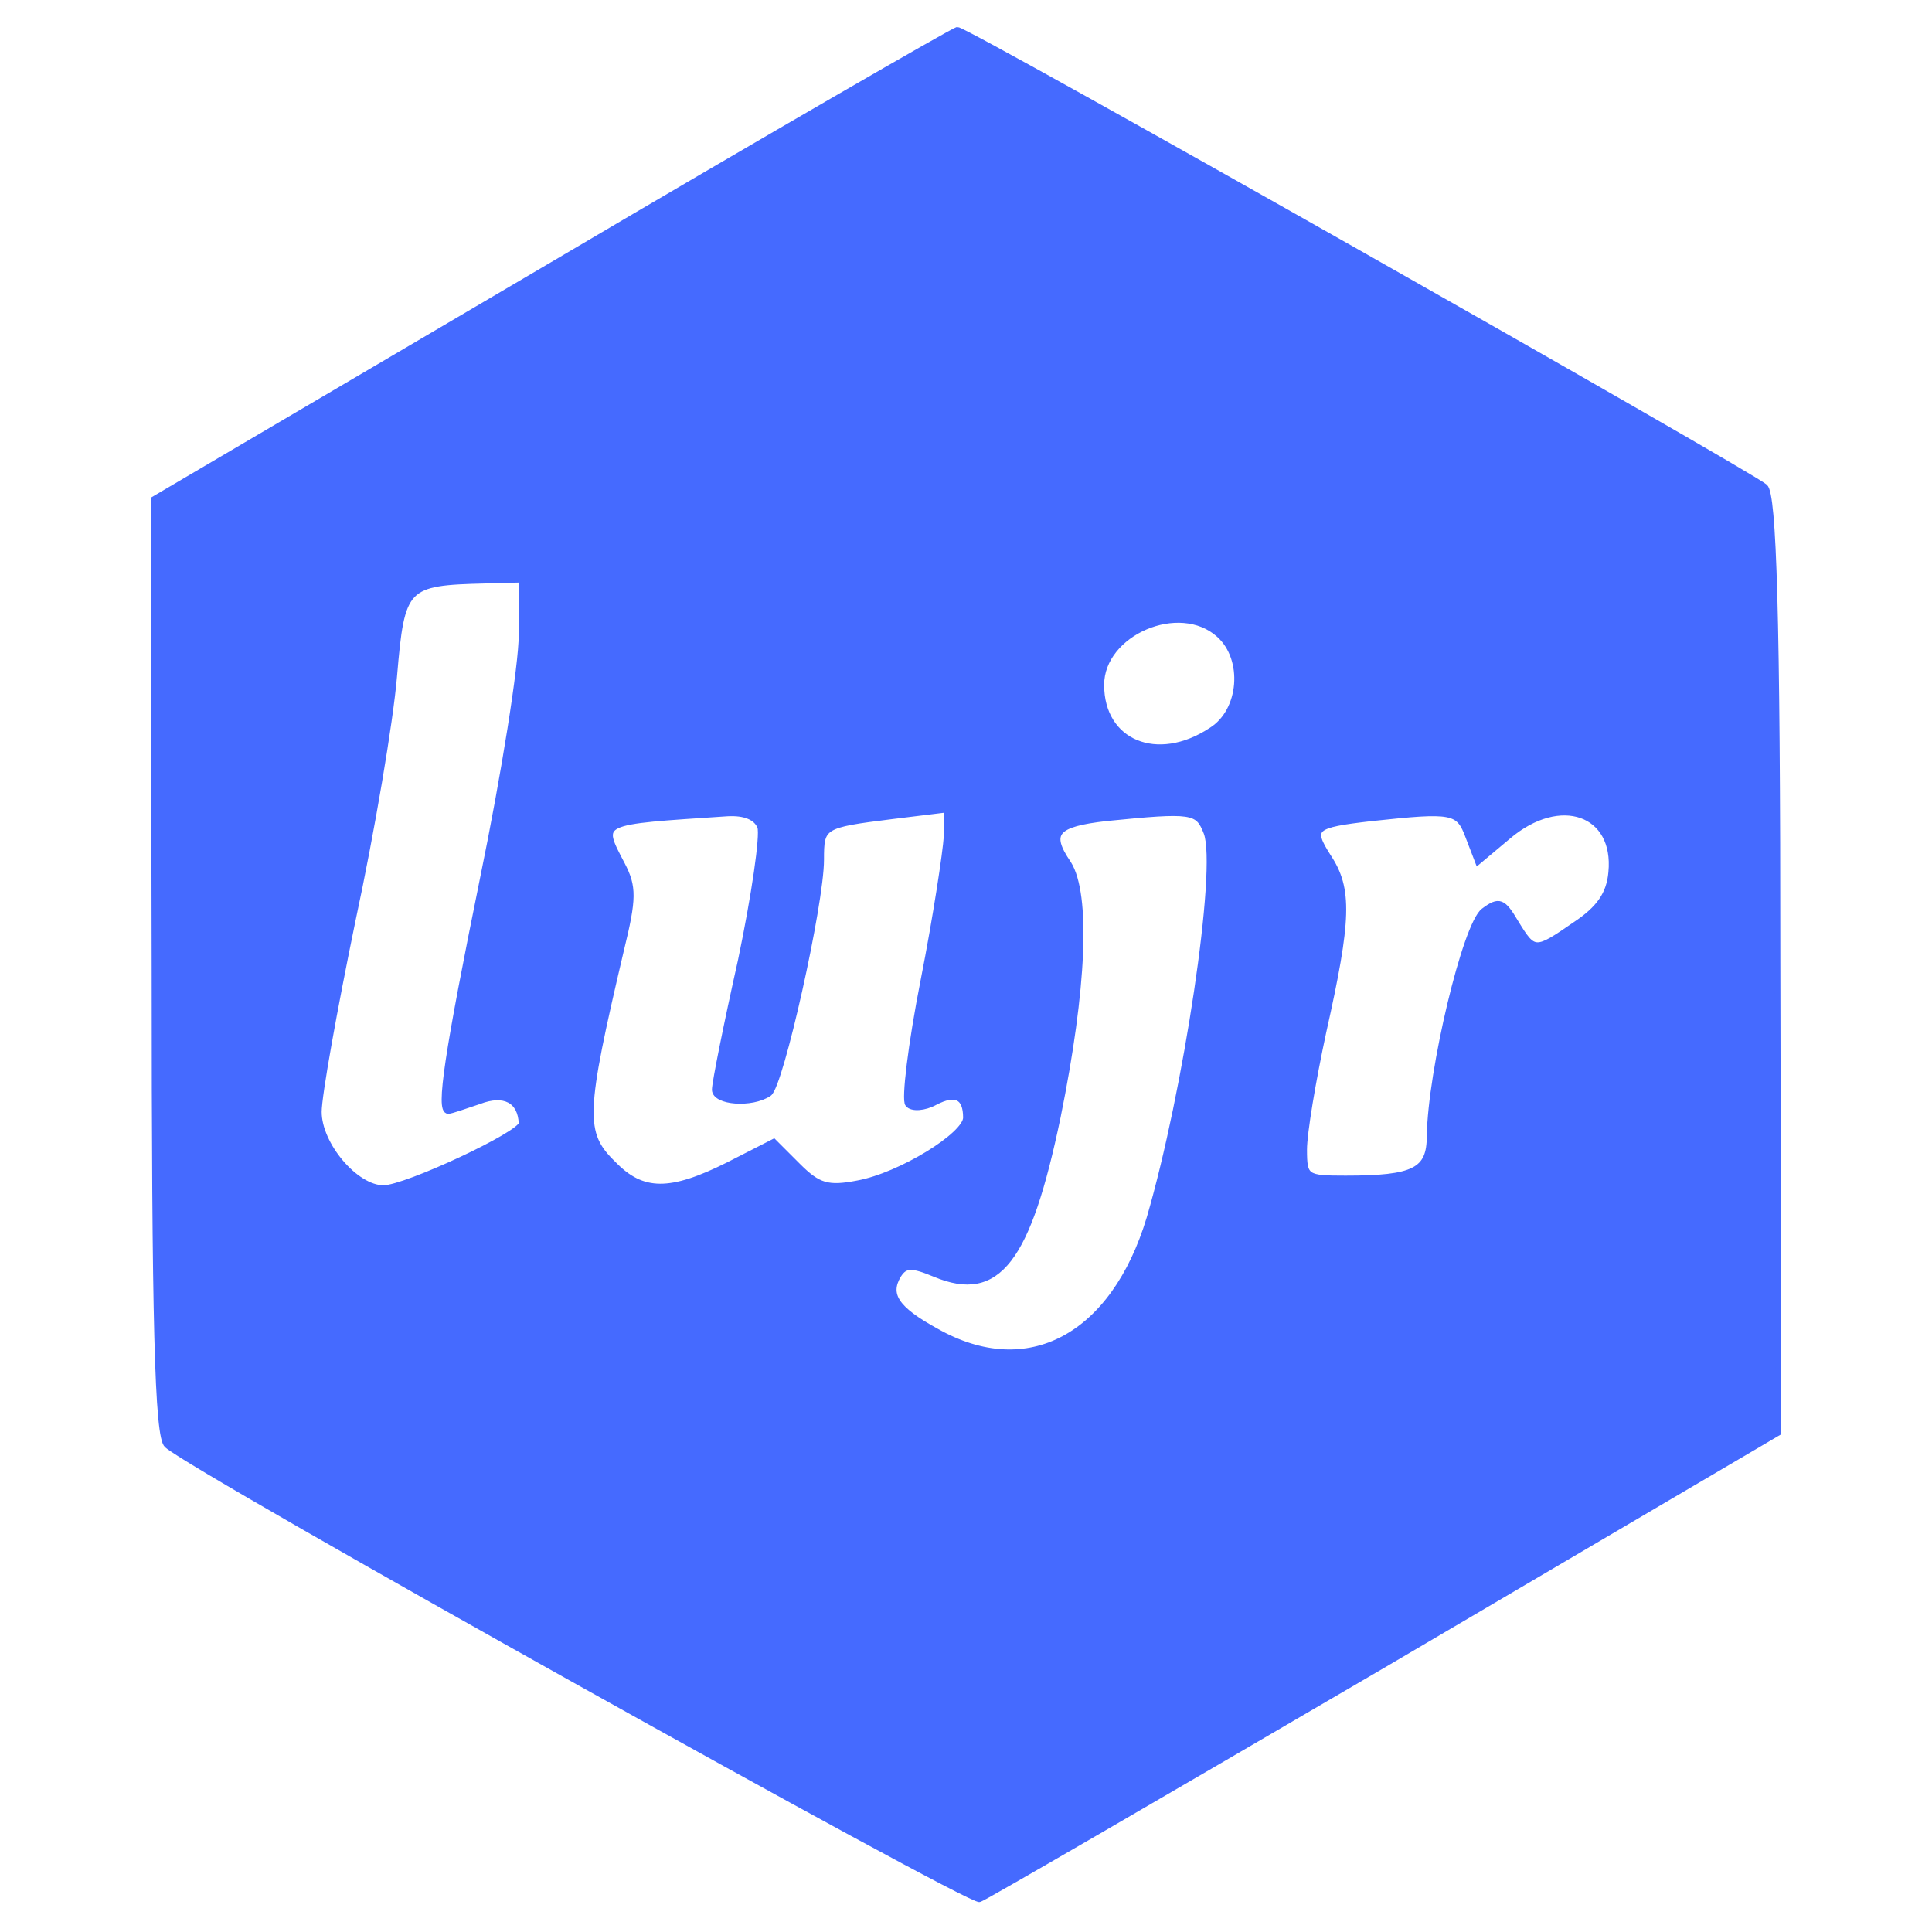 <?xml version="1.0" standalone="no"?>
<!DOCTYPE svg PUBLIC "-//W3C//DTD SVG 20010904//EN"
 "http://www.w3.org/TR/2001/REC-SVG-20010904/DTD/svg10.dtd">
<svg version="1.0" xmlns="http://www.w3.org/2000/svg"
 width="200pt" height="200pt" viewBox="0 0 200 200"
 preserveAspectRatio="xMidYMid meet">

<g transform="translate(0,200) scale(0.1,-0.1)"
fill="#456aff" stroke="#456aff" stroke-width="6">
<path d="M572 1726 l-413 -243 1 -484 c0 -368 3 -487 13 -495 27 -25 831 -474
841 -470 6 2 195 112 419 243 l408 240 -1 484 c0 366 -4 487 -13 495 -16 14
-827 474 -836 473 -3 0 -192 -109 -419 -243z m-32 -383 c0 -32 -18 -145 -40
-252 -37 -182 -46 -241 -36 -241 3 0 17 5 32 10 26 10 43 1 44 -23 0 -11 -120
-67 -143 -67 -29 0 -67 45 -67 79 0 17 16 106 35 198 20 93 39 206 43 253 8
94 11 97 95 99 l37 1 0 -57z m722 0 c28 -25 24 -79 -8 -99 -56 -37 -114 -13
-114 47 0 54 81 89 122 52z m-475 -199 c3 -9 -6 -71 -20 -138 -15 -67 -27
-127 -27 -134 0 -13 38 -16 56 -4 12 8 54 196 54 242 0 35 1 36 73 45 l57 7 0
-28 c-1 -16 -11 -83 -24 -149 -13 -66 -20 -124 -16 -128 4 -5 17 -4 28 2 21
11 32 6 32 -16 0 -18 -68 -60 -112 -68 -31 -6 -41 -3 -62 18 l-25 25 -47 -24
c-60 -30 -89 -30 -119 1 -33 32 -32 52 8 222 13 53 13 65 1 88 -24 46 -26 44
109 53 18 1 30 -4 34 -14z m462 -6 c14 -37 -21 -269 -59 -399 -37 -123 -126
-171 -221 -117 -42 23 -51 38 -39 58 7 11 14 11 38 1 65 -27 96 14 127 163 27
133 31 230 11 262 -22 32 -13 41 39 47 90 9 95 8 104 -15z m271 -4 l10 -26 31
26 c54 46 113 25 107 -37 -2 -23 -13 -38 -37 -54 -42 -29 -43 -29 -62 2 -13
22 -17 24 -33 12 -19 -14 -55 -166 -56 -233 0 -36 -16 -44 -87 -44 -41 0 -43
1 -43 30 0 17 9 71 20 122 26 116 27 148 5 181 -19 30 -16 33 45 40 84 9 90 8
100 -19z"/>
</g>
</svg>
